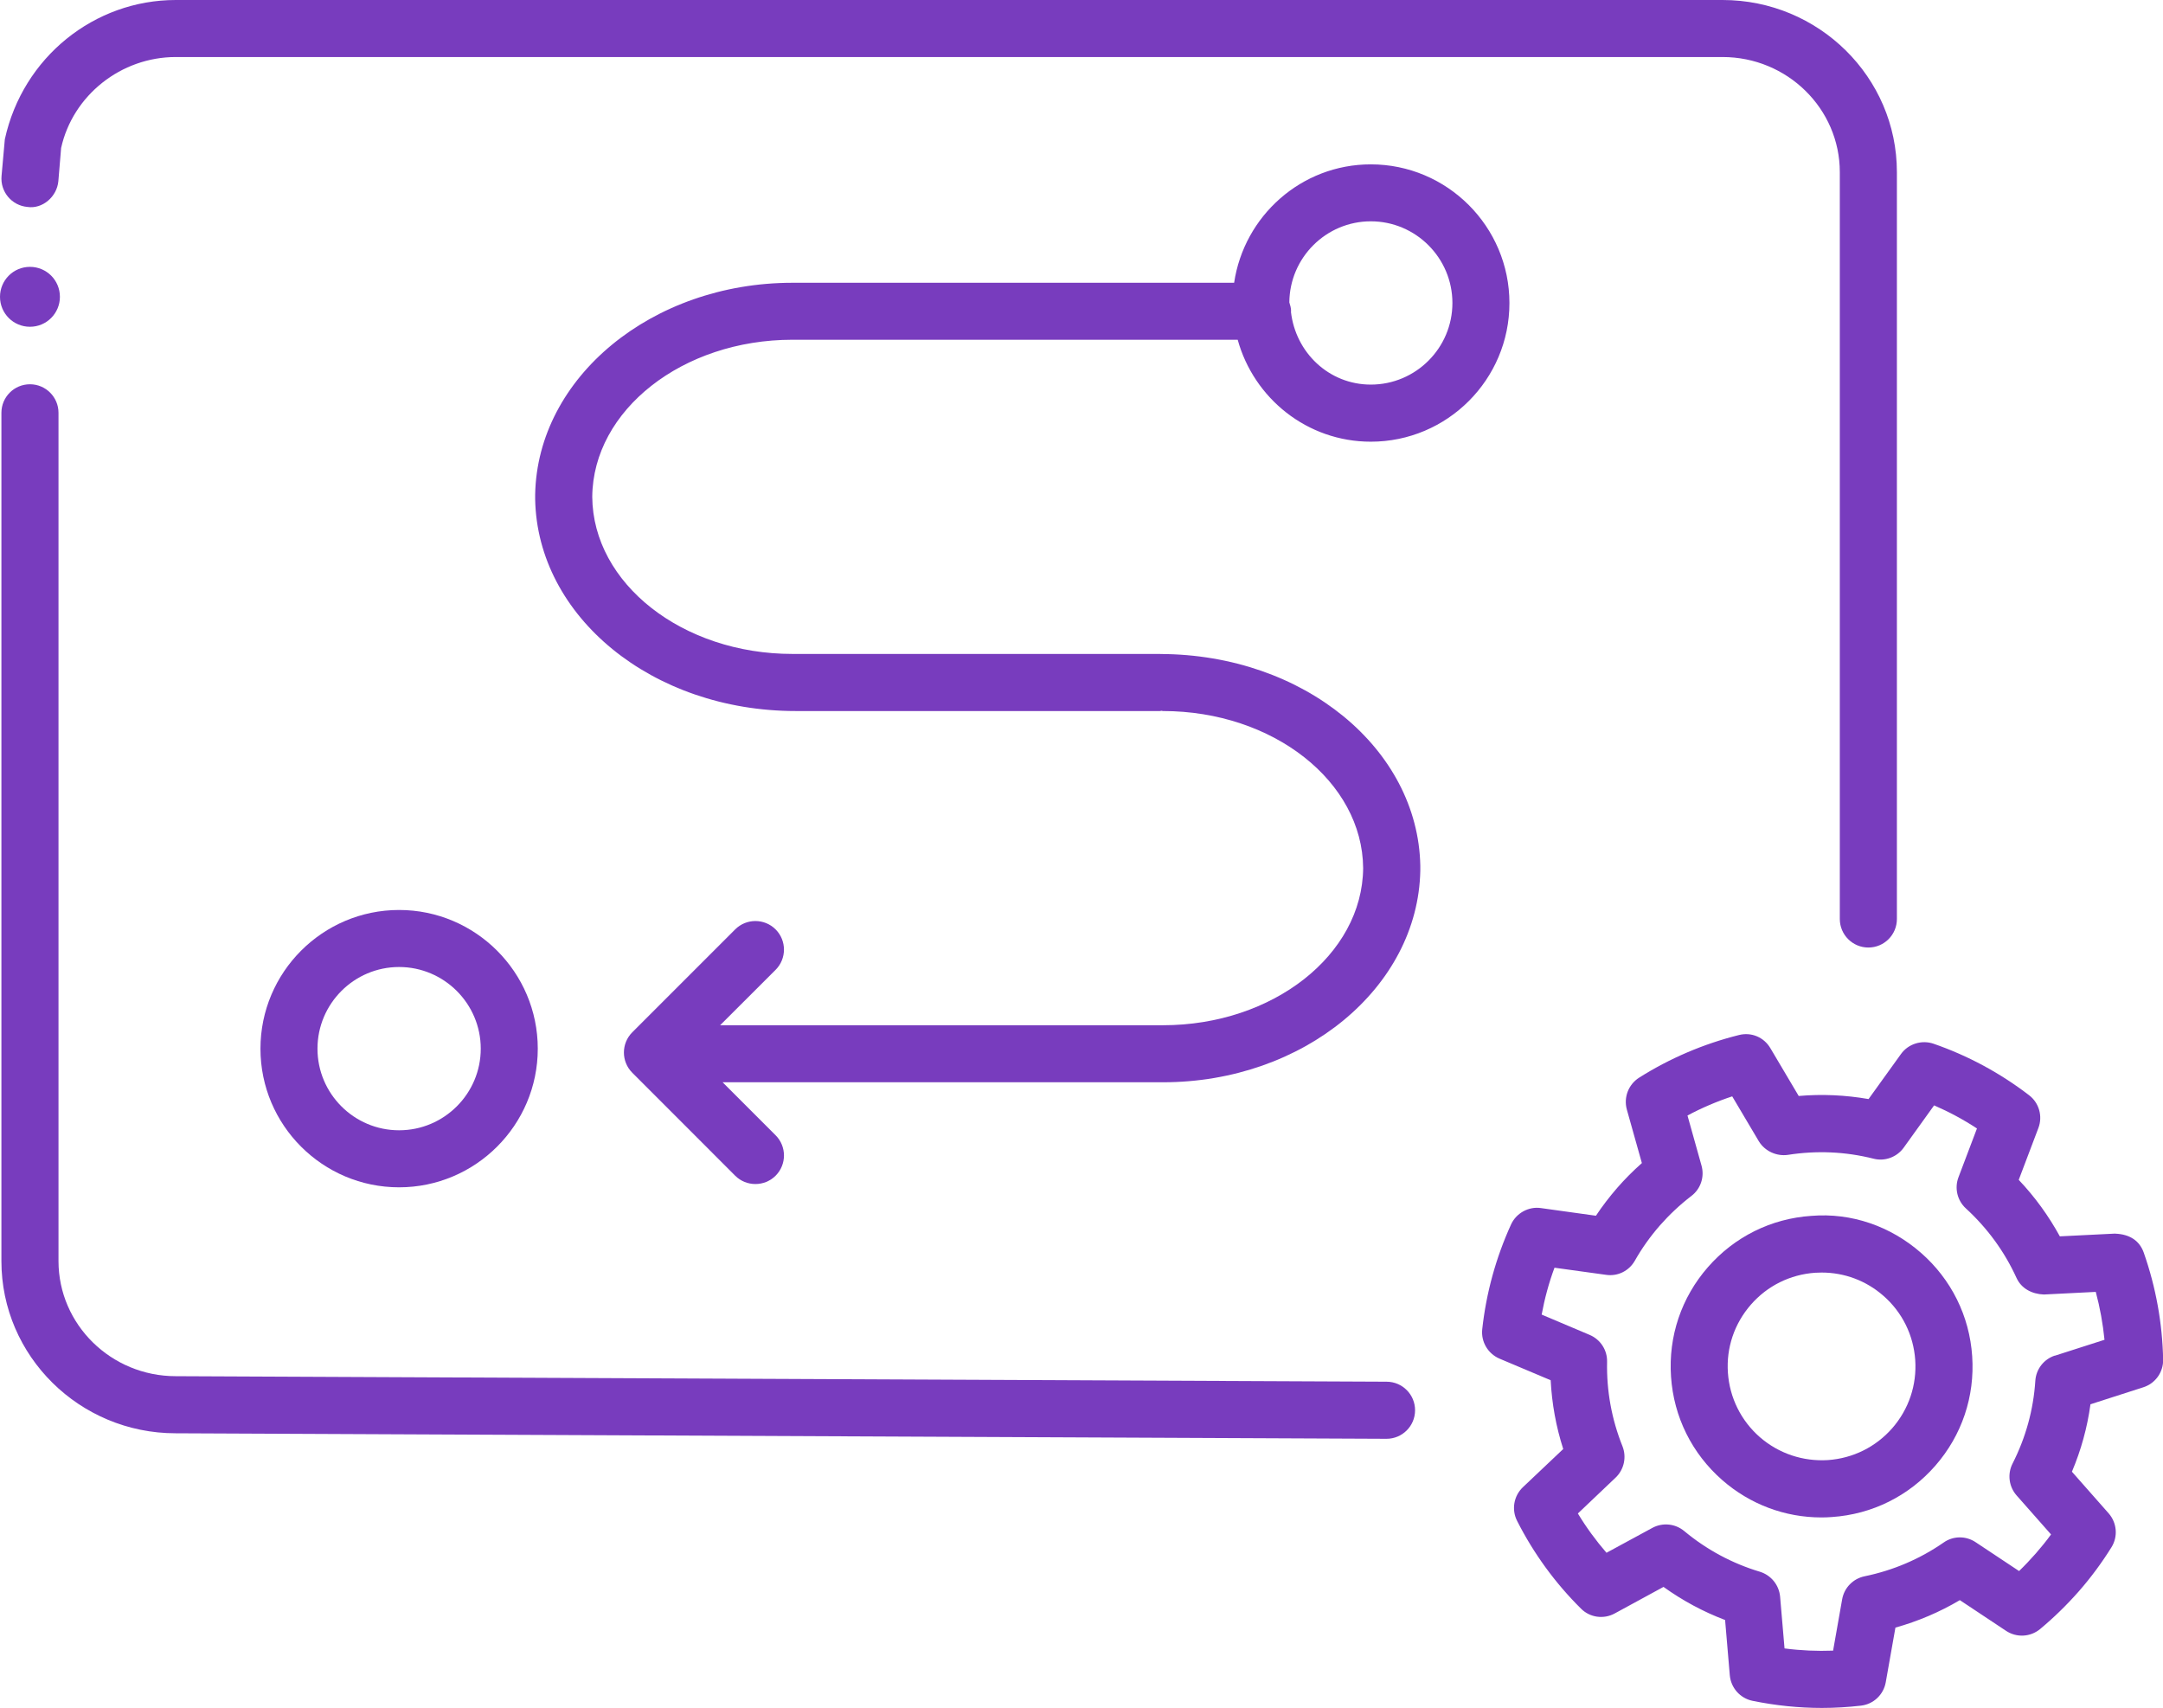 <?xml version="1.0" encoding="UTF-8"?><svg id="Layer_2" xmlns="http://www.w3.org/2000/svg" viewBox="0 0 32.205 25.429"><defs><style>.cls-1{fill:#783cbe;}</style></defs><g id="Layer_1-2"><g><path class="cls-1" d="M11.8,5.058h6.628c.241,.872,1.034,1.518,1.982,1.518,1.139,0,2.064-.926,2.064-2.064s-.926-2.065-2.064-2.065c-1.035,0-1.887,.768-2.035,1.763h-6.576c-2.092,0-3.798,1.409-3.831,3.152v.072c.033,1.743,1.739,3.152,3.881,3.152h5.423c.008,0,.014-.004,.021-.004,.008,0,.015,.004,.022,.004,1.638,0,2.971,1.048,2.981,2.339-.011,1.291-1.344,2.339-2.981,2.339h-6.593l.826-.825c.166-.166,.166-.436,0-.602s-.436-.166-.602,0l-1.532,1.532c-.166,.166-.166,.436,0,.602l1.532,1.533c.083,.083,.192,.124,.301,.124s.218-.041,.301-.124c.166-.166,.166-.436,0-.602l-.789-.789h6.557c2.092,0,3.798-1.409,3.831-3.152v-.072c-.033-1.74-1.734-3.147-3.871-3.152-.001,0-.002-.001-.004-.001h-5.473c-1.638,0-2.971-1.048-2.981-2.339,.011-1.291,1.344-2.339,2.981-2.339Zm8.61-1.763c.67,0,1.215,.546,1.215,1.216s-.545,1.215-1.215,1.215c-.624,0-1.121-.478-1.189-1.084,0-.003,.002-.006,.002-.009,0-.047-.013-.089-.026-.131,.005-.666,.547-1.207,1.214-1.207Z"/><path class="cls-1" d="M3.878,15.613c0,1.139,.926,2.064,2.064,2.064s2.065-.926,2.065-2.064-.927-2.065-2.065-2.065-2.064,.927-2.064,2.065Zm2.064-1.216c.67,0,1.216,.546,1.216,1.216s-.546,1.215-1.216,1.215-1.215-.545-1.215-1.215,.545-1.216,1.215-1.216Z"/><path class="cls-1" d="M31.494,18.366l-.825,.041c-.167-.305-.371-.587-.612-.841l.293-.773c.066-.175,.01-.373-.139-.487-.431-.331-.909-.589-1.423-.767-.175-.06-.375,.001-.484,.153l-.483,.671c-.345-.06-.694-.076-1.04-.046l-.422-.712c-.095-.161-.281-.243-.469-.195-.528,.132-1.028,.346-1.486,.635-.158,.101-.232,.293-.182,.474l.224,.797c-.131,.116-.254,.239-.368,.37-.114,.132-.221,.27-.316,.414l-.819-.114c-.183-.027-.367,.074-.445,.244-.226,.496-.37,1.021-.429,1.56-.02,.187,.085,.364,.258,.438l.761,.321c.018,.349,.08,.691,.187,1.024l-.601,.569c-.136,.13-.171,.333-.086,.501,.245,.483,.565,.924,.952,1.307,.132,.133,.338,.161,.502,.071l.726-.395c.284,.204,.591,.369,.917,.493l.07,.823c.017,.188,.154,.342,.338,.38,.342,.07,.688,.106,1.033,.106,.194,0,.388-.012,.581-.034,.187-.021,.337-.163,.37-.348l.144-.814c.338-.095,.659-.231,.959-.409l.688,.457c.156,.104,.362,.094,.508-.027,.204-.17,.397-.358,.579-.565,.182-.208,.342-.426,.482-.651,.1-.159,.083-.364-.041-.506l-.547-.62c.136-.322,.229-.658,.276-1.004l.787-.253c.179-.057,.299-.225,.295-.413-.011-.539-.107-1.074-.288-1.59-.062-.177-.206-.275-.423-.284Zm-.896,1.815c-.166,.053-.283,.202-.294,.377-.028,.432-.143,.846-.339,1.232-.079,.155-.055,.343,.06,.474l.513,.581c-.07,.097-.146,.19-.226,.282-.081,.092-.164,.18-.25,.263l-.646-.429c-.146-.098-.336-.096-.478,.005-.354,.245-.749,.414-1.176,.502-.171,.035-.303,.17-.334,.342l-.135,.765c-.238,.009-.48-.001-.723-.033l-.066-.771c-.016-.174-.135-.32-.302-.371-.413-.124-.792-.328-1.125-.605-.133-.111-.322-.131-.476-.047l-.682,.37c-.158-.183-.301-.378-.426-.585l.562-.534c.126-.12,.166-.305,.102-.467-.161-.402-.238-.825-.229-1.257,.004-.175-.099-.333-.26-.401l-.714-.302c.044-.238,.107-.472,.191-.698l.768,.106c.174,.026,.342-.059,.428-.21,.105-.186,.231-.362,.373-.525,.141-.16,.299-.309,.47-.44,.138-.105,.197-.284,.15-.451l-.209-.746c.213-.114,.436-.209,.666-.285l.396,.668c.09,.149,.267,.227,.432,.203,.429-.067,.856-.049,1.277,.057,.165,.043,.346-.022,.448-.164l.453-.63c.223,.097,.436,.211,.638,.344l-.275,.726c-.062,.162-.018,.347,.11,.464,.321,.294,.575,.643,.753,1.033,.072,.159,.228,.242,.408,.249l.773-.039c.063,.235,.106,.474,.13,.713l-.739,.237Z"/><path class="cls-1" d="M26.97,18.102c-.6,.04-1.146,.312-1.541,.764s-.59,1.03-.549,1.63c.04,.599,.312,1.146,.764,1.541,.412,.36,.932,.555,1.475,.555,.052,0,.104-.002,.155-.006,.599-.04,1.146-.312,1.541-.764,.395-.452,.59-1.031,.549-1.63-.04-.6-.312-1.146-.764-1.541s-1.033-.598-1.63-.549Zm1.204,3.161c-.245,.28-.586,.449-.958,.475-.369,.023-.731-.096-1.014-.342-.28-.245-.449-.586-.475-.958s.096-.732,.342-1.014c.245-.281,.585-.449,.957-.475,.032-.002,.064-.003,.097-.003,.338,0,.661,.12,.918,.345,.281,.245,.449,.585,.475,.957,.025,.373-.096,.733-.342,1.015Z"/><path class="cls-1" d="M20.646,20.571l-18.029-.082c-.963,0-1.746-.769-1.746-1.714V6.146c0-.234-.19-.425-.425-.425s-.425,.19-.425,.425v12.63c0,1.414,1.164,2.563,2.594,2.563l18.027,.082h.002c.233,0,.424-.188,.425-.423s-.188-.426-.423-.427Z"/><path class="cls-1" d="M.408,3.081c.223,.034,.44-.151,.461-.385l.041-.493c.174-.784,.892-1.354,1.707-1.354H25.647c.963,0,1.746,.769,1.746,1.714V13.682c0,.234,.19,.425,.425,.425s.425-.19,.425-.425V2.563c0-1.414-1.164-2.563-2.596-2.563H2.617C1.406,0,.34,.85,.072,2.073l-.049,.547c-.021,.234,.151,.44,.385,.461Z"/><path class="cls-1" d="M.446,4.865c.247,0,.446-.2,.446-.446,0-.247-.199-.446-.446-.446s-.446,.2-.446,.446c0,.247,.199,.446,.446,.446Z"/></g></g></svg>